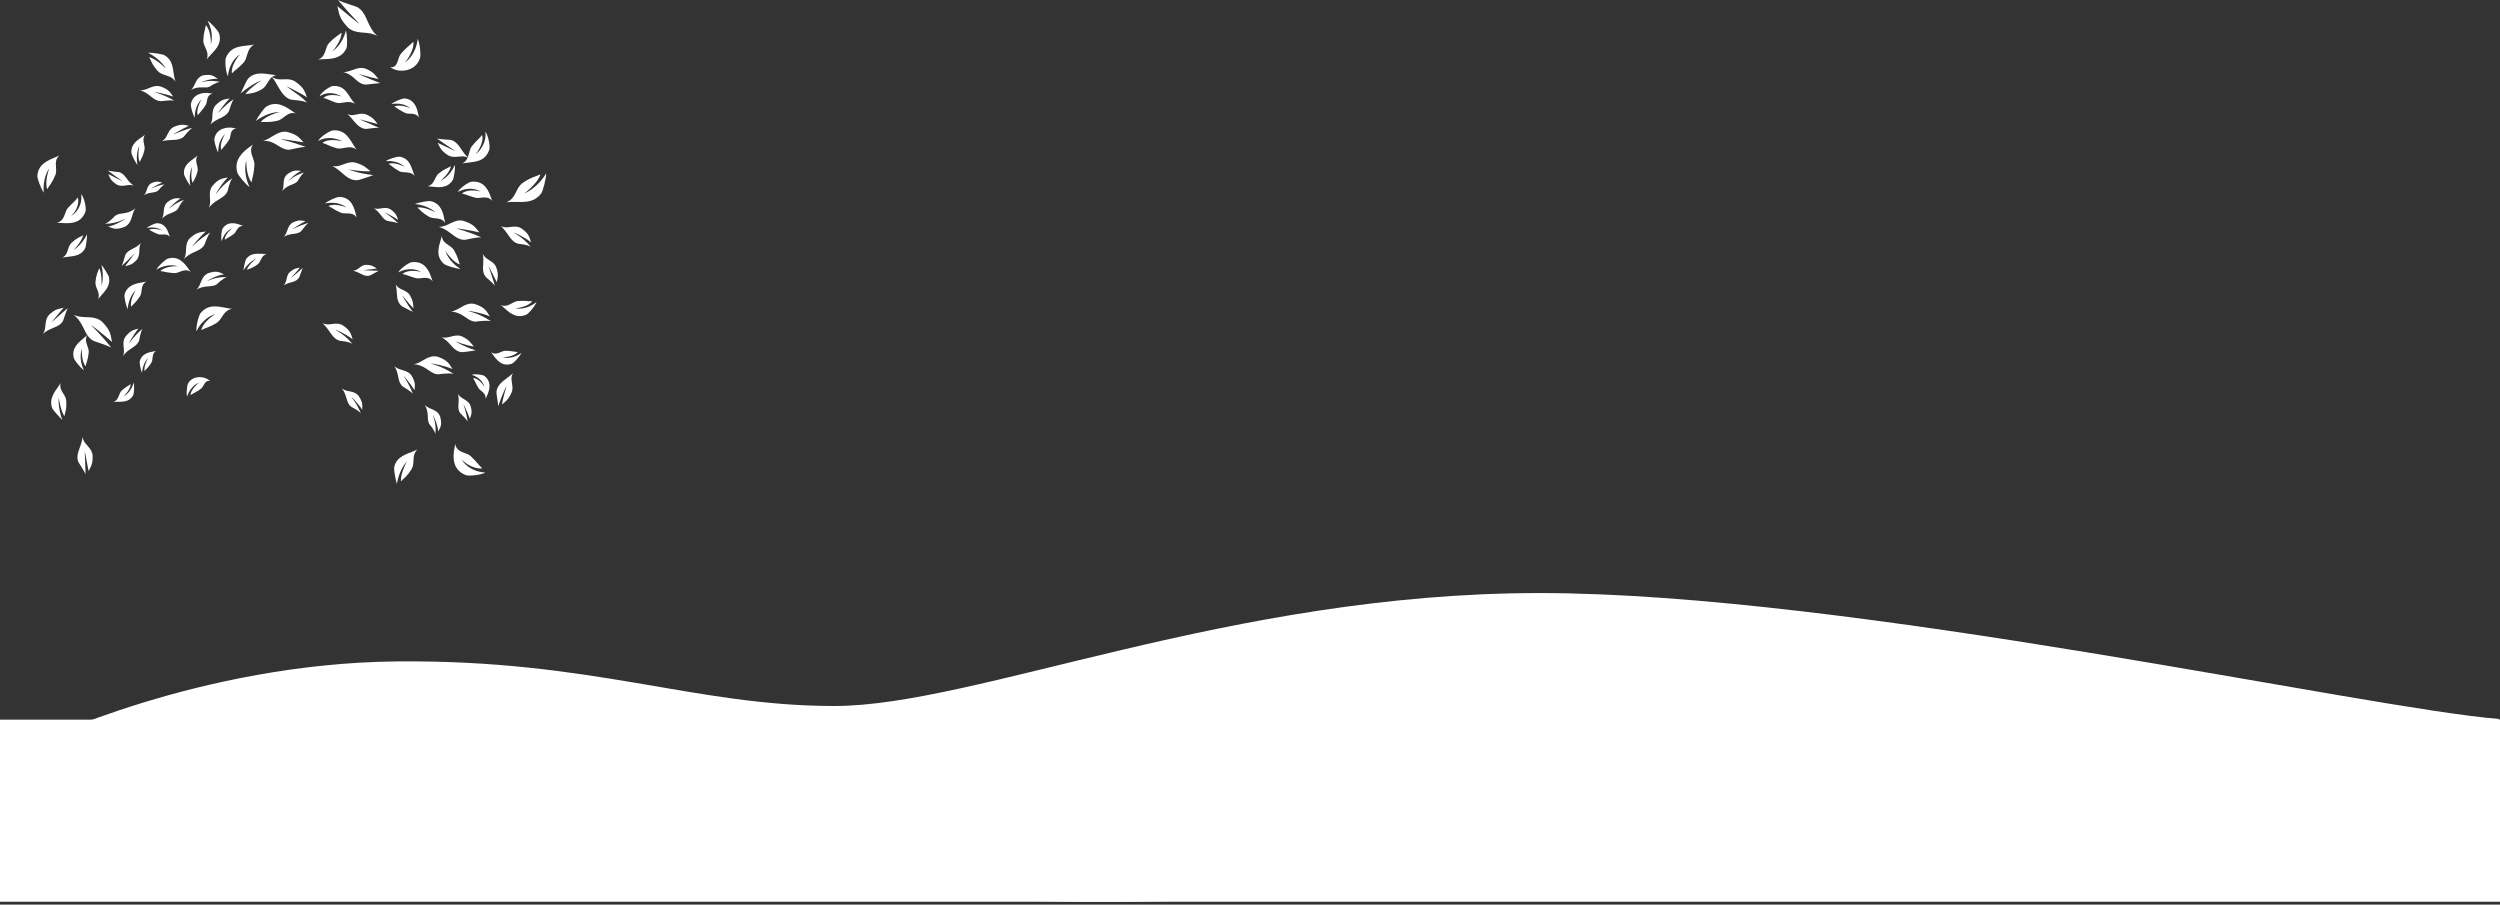 <svg width="865" height="313" viewBox="0 0 865 313" version="1.1" xmlns="http://www.w3.org/2000/svg" xmlns:xlink="http://www.w3.org/1999/xlink">
<rect x="0" y="0" width="865" height="313" fill="#333333" stroke="none"/>
<title>Group</title>
<desc>Created using Figma</desc>
<g id="Canvas" transform="translate(4697 -538)">
<g id="Group">
<g id="ARbre_illus">
<g id="Fill 4">
<use xlink:href="#path0_fill" transform="translate(-4648.67 567.741)" fill="#FFFFFF"/>
</g>
<g id="Fill 6">
<use xlink:href="#path1_fill" transform="translate(-4613.74 563.424)" fill="#FFFFFF"/>
</g>
<g id="Fill 8">
<use xlink:href="#path2_fill" transform="translate(-4619.01 553.35)" fill="#FFFFFF"/>
</g>
<g id="Fill 10">
<use xlink:href="#path3_fill" transform="translate(-4586.95 548.553)" fill="#FFFFFF"/>
</g>
<g id="Fill 12">
<use xlink:href="#path4_fill" transform="translate(-4586.95 583.091)" fill="#FFFFFF"/>
</g>
<g id="Fill 14">
<use xlink:href="#path5_fill" transform="translate(-4684.08 591.726)" fill="#FFFFFF"/>
</g>
<g id="Fill 16">
<use xlink:href="#path6_fill" transform="translate(-4584.56 606.117)" fill="#FFFFFF"/>
</g>
<g id="Fill 18">
<use xlink:href="#path7_fill" transform="translate(-4657.76 670.396)" fill="#FFFFFF"/>
</g>
<g id="Fill 20">
<use xlink:href="#path8_fill" transform="translate(-4599.39 597.003)" fill="#FFFFFF"/>
</g>
<g id="Fill 22">
<use xlink:href="#path9_fill" transform="translate(-4606.09 583.571)" fill="#FFFFFF"/>
</g>
<g id="Fill 24">
<use xlink:href="#path10_fill" transform="translate(-4598.91 614.272)" fill="#FFFFFF"/>
</g>
<g id="Fill 26">
<use xlink:href="#path11_fill" transform="translate(-4567.81 609.955)" fill="#FFFFFF"/>
</g>
<g id="Fill 28">
<use xlink:href="#path12_fill" transform="translate(-4608.48 573.977)" fill="#FFFFFF"/>
</g>
<g id="Fill 30">
<use xlink:href="#path13_fill" transform="translate(-4677.38 605.158)" fill="#FFFFFF"/>
</g>
<g id="Fill 32">
<use xlink:href="#path14_fill" transform="translate(-4633.36 618.109)" fill="#FFFFFF"/>
</g>
<g id="Fill 34">
<use xlink:href="#path15_fill" transform="translate(-4629.06 632.021)" fill="#FFFFFF"/>
</g>
<g id="Fill 36">
<use xlink:href="#path16_fill" transform="translate(-4641.02 581.173)" fill="#FFFFFF"/>
</g>
<g id="Fill 38">
<use xlink:href="#path17_fill" transform="translate(-4659.68 597.003)" fill="#FFFFFF"/>
</g>
<g id="Fill 40">
<use xlink:href="#path18_fill" transform="translate(-4654.89 621.947)" fill="#FFFFFF"/>
</g>
<g id="Fill 42">
<use xlink:href="#path19_fill" transform="translate(-4633.36 591.726)" fill="#FFFFFF"/>
</g>
<g id="Fill 44">
<use xlink:href="#path20_fill" transform="translate(-4651.54 584.531)" fill="#FFFFFF"/>
</g>
<g id="Fill 46">
<use xlink:href="#path21_fill" transform="translate(-4629.06 644.013)" fill="#FFFFFF"/>
</g>
<g id="Fill 48">
<use xlink:href="#path22_fill" transform="translate(-4646.28 615.231)" fill="#FFFFFF"/>
</g>
<g id="Fill 50">
<use xlink:href="#path23_fill" transform="translate(-4642.93 627.224)" fill="#FFFFFF"/>
</g>
<g id="Fill 52">
<use xlink:href="#path24_fill" transform="translate(-4641.02 606.597)" fill="#FFFFFF"/>
</g>
<g id="Fill 54">
<use xlink:href="#path25_fill" transform="translate(-4675.47 619.069)" fill="#FFFFFF"/>
</g>
<g id="Fill 56">
<use xlink:href="#path26_fill" transform="translate(-4622.84 582.132)" fill="#FFFFFF"/>
</g>
<g id="Fill 58">
<use xlink:href="#path27_fill" transform="translate(-4630.97 570.14)" fill="#FFFFFF"/>
</g>
<g id="Fill 60">
<use xlink:href="#path28_fill" transform="translate(-4630.97 563.904)" fill="#FFFFFF"/>
</g>
<g id="Fill 62">
<use xlink:href="#path29_fill" transform="translate(-4624.27 572.058)" fill="#FFFFFF"/>
</g>
<g id="Fill 64">
<use xlink:href="#path30_fill" transform="translate(-4645.8 556.228)" fill="#FFFFFF"/>
</g>
<g id="Fill 66">
<use xlink:href="#path31_fill" transform="translate(-4647.24 600.84)" fill="#FFFFFF"/>
</g>
<g id="Fill 68">
<use xlink:href="#path32_fill" transform="translate(-4626.66 545.195)" fill="#FFFFFF"/>
</g>
<g id="Fill 70">
<use xlink:href="#path33_fill" transform="translate(-4660.64 609.955)" fill="#FFFFFF"/>
</g>
<g id="Fill 72">
<use xlink:href="#path34_fill" transform="translate(-4663.98 629.622)" fill="#FFFFFF"/>
</g>
<g id="Fill 74">
<use xlink:href="#path35_fill" transform="translate(-4560.15 636.338)" fill="#FFFFFF"/>
</g>
<g id="Fill 76">
<use xlink:href="#path36_fill" transform="translate(-4620.44 615.231)" fill="#FFFFFF"/>
</g>
<g id="Fill 78">
<use xlink:href="#path37_fill" transform="translate(-4540.06 691.503)" fill="#FFFFFF"/>
</g>
<g id="Fill 80">
<use xlink:href="#path38_fill" transform="translate(-4585.51 649.769)" fill="#FFFFFF"/>
</g>
<g id="Fill 82">
<use xlink:href="#path39_fill" transform="translate(-4523.79 616.191)" fill="#FFFFFF"/>
</g>
<g id="Fill 84">
<use xlink:href="#path40_fill" transform="translate(-4574.99 629.622)" fill="#FFFFFF"/>
</g>
<g id="Fill 86">
<use xlink:href="#path41_fill" transform="translate(-4598.91 630.581)" fill="#FFFFFF"/>
</g>
<g id="Fill 88">
<use xlink:href="#path42_fill" transform="translate(-4615.18 587.888)" fill="#FFFFFF"/>
</g>
<g id="Fill 90">
<use xlink:href="#path43_fill" transform="translate(-4624.75 599.401)" fill="#FFFFFF"/>
</g>
<g id="Fill 92">
<use xlink:href="#path44_fill" transform="translate(-4560.63 664.64)" fill="#FFFFFF"/>
</g>
<g id="Fill 94">
<use xlink:href="#path45_fill" transform="translate(-4670.21 689.104)" fill="#FFFFFF"/>
</g>
<g id="Fill 96">
<use xlink:href="#path46_fill" transform="translate(-4560.63 693.422)" fill="#FFFFFF"/>
</g>
<g id="Fill 98">
<use xlink:href="#path47_fill" transform="translate(-4550.11 678.071)" fill="#FFFFFF"/>
</g>
<g id="Fill 100">
<use xlink:href="#path48_fill" transform="translate(-4538.62 674.234)" fill="#FFFFFF"/>
</g>
<g id="Fill 102">
<use xlink:href="#path49_fill" transform="translate(-4533.84 667.518)" fill="#FFFFFF"/>
</g>
<g id="Fill 104">
<use xlink:href="#path50_fill" transform="translate(-4578.82 672.315)" fill="#FFFFFF"/>
</g>
<g id="Fill 106">
<use xlink:href="#path51_fill" transform="translate(-4679.3 670.396)" fill="#FFFFFF"/>
</g>
<g id="Fill 108">
<use xlink:href="#path52_fill" transform="translate(-4632.41 668.478)" fill="#FFFFFF"/>
</g>
<g id="Fill 110">
<use xlink:href="#path53_fill" transform="translate(-4612.79 625.784)" fill="#FFFFFF"/>
</g>
<g id="Fill 112">
<use xlink:href="#path54_fill" transform="translate(-4682.17 644.493)" fill="#FFFFFF"/>
</g>
<g id="Fill 114">
<use xlink:href="#path55_fill" transform="translate(-4653.94 635.378)" fill="#FFFFFF"/>
</g>
<g id="Fill 116">
<use xlink:href="#path56_fill" transform="translate(-4648.67 659.363)" fill="#FFFFFF"/>
</g>
<g id="Fill 118">
<use xlink:href="#path57_fill" transform="translate(-4671.64 646.891)" fill="#FFFFFF"/>
</g>
<g id="Fill 120">
<use xlink:href="#path58_fill" transform="translate(-4654.42 651.688)" fill="#FFFFFF"/>
</g>
<g id="Fill 122">
<use xlink:href="#path59_fill" transform="translate(-4561.59 572.058)" fill="#FFFFFF"/>
</g>
<g id="Fill 124">
<use xlink:href="#path60_fill" transform="translate(-4545.32 614.272)" fill="#FFFFFF"/>
</g>
<g id="Fill 126">
<use xlink:href="#path61_fill" transform="translate(-4545.8 583.571)" fill="#FFFFFF"/>
</g>
<g id="Fill 128">
<use xlink:href="#path62_fill" transform="translate(-4559.2 628.663)" fill="#FFFFFF"/>
</g>
<g id="Fill 130">
<use xlink:href="#path63_fill" transform="translate(-4538.62 600.84)" fill="#FFFFFF"/>
</g>
<g id="Fill 132">
<use xlink:href="#path64_fill" transform="translate(-4563.5 592.206)" fill="#FFFFFF"/>
</g>
<g id="Fill 134">
<use xlink:href="#path65_fill" transform="translate(-4586.47 567.741)" fill="#FFFFFF"/>
</g>
<g id="Fill 138">
<use xlink:href="#path66_fill" transform="translate(-4562.07 551.432)" fill="#FFFFFF"/>
</g>
<g id="Fill 140">
<use xlink:href="#path67_fill" transform="translate(-4582.16 594.125)" fill="#FFFFFF"/>
</g>
<g id="Fill 142">
<use xlink:href="#path68_fill" transform="translate(-4580.25 538)" fill="#FFFFFF"/>
</g>
<g id="Fill 144">
<use xlink:href="#path69_fill" transform="translate(-4578.34 561.505)" fill="#FFFFFF"/>
</g>
<g id="Fill 146">
<use xlink:href="#path70_fill" transform="translate(-4576.9 577.335)" fill="#FFFFFF"/>
</g>
<g id="Fill 148">
<use xlink:href="#path71_fill" transform="translate(-4521.88 597.962)" fill="#FFFFFF"/>
</g>
<g id="Fill 150">
<use xlink:href="#path72_fill" transform="translate(-4523.79 642.094)" fill="#FFFFFF"/>
</g>
<g id="Fill 152">
<use xlink:href="#path73_fill" transform="translate(-4525.23 667.038)" fill="#FFFFFF"/>
</g>
<g id="Fill 154">
<use xlink:href="#path74_fill" transform="translate(-4545.32 619.548)" fill="#FFFFFF"/>
</g>
<g id="Fill 156">
<use xlink:href="#path75_fill" transform="translate(-4549.15 595.084)" fill="#FFFFFF"/>
</g>
<g id="Fill 158">
<use xlink:href="#path76_fill" transform="translate(-4530.01 625.784)" fill="#FFFFFF"/>
</g>
<g id="Fill 160">
<use xlink:href="#path77_fill" transform="translate(-4553.46 607.556)" fill="#FFFFFF"/>
</g>
<g id="Fill 162">
<use xlink:href="#path78_fill" transform="translate(-4541.02 643.054)" fill="#FFFFFF"/>
</g>
<g id="Fill 164">
<use xlink:href="#path79_fill" transform="translate(-4553.93 661.282)" fill="#FFFFFF"/>
</g>
<g id="Fill 166">
<use xlink:href="#path80_fill" transform="translate(-4544.36 654.087)" fill="#FFFFFF"/>
</g>
<g id="Fill 168">
<use xlink:href="#path81_fill" transform="translate(-4527.14 659.363)" fill="#FFFFFF"/>
</g>
<g id="Fill 170">
<use xlink:href="#path82_fill" transform="translate(-4654.42 629.622)" fill="#E7EB96"/>
</g>
<g id="Group 174">
<mask id="mask0_outline" mask-type="alpha">
<g id="Clip 173">
<use xlink:href="#path83_fill" transform="translate(-4697 552.217)" fill="#FFFFFF"/>
</g>
</mask>
<g id="Fill 172" mask="url(#mask0_outline)">
<use xlink:href="#path84_fill" transform="translate(-4697 552.217)" fill="#FFFFFF"/>
</g>
</g>
</g>
<g id="Path 10">
<use xlink:href="#path85_fill" transform="translate(-4684 743.196)" fill="#FFFFFF"/>
</g>
<g id="Rectangle 2">
<use xlink:href="#path86_fill" transform="translate(-4697 787)" fill="#FFFFFF"/>
</g>
</g>
</g>
<defs>
<path id="path0_fill" fill-rule="evenodd" d="M 11.579 3.684C 9.102 2.786 4.768 1.938 5.162 2.083C 5.307 2.25 8.053 2.866 11.962 5.053C 10.393 4.827 7.724 5.277 7.284 5.277C 4.815 5.149 3.715 2.922 0.975 1.784C 0.448 1.582 0.125 1.512 0 1.491C 0.128 1.502 0.479 1.513 1.057 1.426C 2.977 1.197 4.846 -0.535 7.207 0.166C 10.224 1.267 10.552 2.282 11.579 3.684Z"/>
<path id="path1_fill" fill-rule="evenodd" d="M 17.922 5.966C 19.198 6.882 21.086 8.019 22.963 10.074C 21.208 9.214 17.984 9.2 17.422 9.046C 14.367 8.098 13.362 4.865 11.451 2.014C 11.194 1.62 10.992 1.371 10.861 1.223C 9.408 2.342 8.983 4.577 7.241 5.524C 4.549 6.979 3.549 6.865 1.623 7.15C 3.238 5.008 6.893 2.572 7.191 2.381L 7.194 2.38C 7.228 2.358 7.219 2.363 7.191 2.381C 7.004 2.413 3.961 3.562 0 6.917C 0.764 5.356 2.109 2.279 2.585 1.779C 5.038 -0.807 8.308 0.075 11.338 0.467C 11.931 0.552 12.271 0.543 12.394 0.533C 12.27 0.553 11.923 0.633 11.387 0.888C 11.205 0.976 11.043 1.085 10.888 1.202C 11.055 1.319 11.334 1.489 11.76 1.681C 13.843 2.628 16.468 1.257 18.793 2.729C 21.869 4.832 22.184 6.187 22.967 8.267C 20.208 6.424 15.378 4.218 15.828 4.428C 15.894 4.504 16.646 5.042 17.922 5.966Z"/>
<path id="path2_fill" fill-rule="evenodd" d="M 6.258 6.35C 4.385 8.403 3.597 8.645 2.256 10.026C 1.815 7.485 4.408 4.144 5.047 3.415C 5.137 3.349 5.184 3.311 5.17 3.3C 5.229 3.221 5.171 3.274 5.047 3.415C 4.394 3.894 1.341 5.918 0.88 11.033C -0.003 9.428 -0.22 5.303 0.223 4.516C 2.002 0.378 5.764 0.727 8.929 0.246C 9.564 0.158 9.918 0.049 10.048 0C 9.919 0.06 9.58 0.246 9.093 0.662C 7.36 2.155 7.648 4.91 6.258 6.35Z"/>
<path id="path3_fill" fill-rule="evenodd" d="M 0 10.074C 0.124 10.031 0.467 9.893 0.974 9.549C 2.782 8.272 2.465 5.681 3.845 4.304C 5.757 2.292 6.61 1.978 8.116 0.76C 8.183 3.34 5.482 6.62 4.978 7.177C 4.941 7.205 4.916 7.226 4.917 7.233C 4.871 7.29 4.901 7.264 4.978 7.177C 5.422 6.842 8.426 4.92 9.64 0C 10.102 1.668 10.189 5.369 9.813 6.122C 8.102 9.95 4.216 9.856 1.101 9.957C 0.475 9.974 0.125 10.042 0 10.074Z"/>
<path id="path4_fill" fill-rule="evenodd" d="M 0 3.692C 0.859 2.073 4.404 -0.033 5.266 0.017C 9.612 -0.271 10.984 3.216 12.725 5.826C 13.062 6.352 13.301 6.619 13.398 6.716C 13.292 6.626 12.992 6.404 12.435 6.151C 10.421 5.259 8.181 6.754 6.345 6.171C 3.777 5.452 3.255 4.851 1.5 4.358C 3.447 2.696 7.656 3.594 8.413 3.806C 8.449 3.826 8.475 3.84 8.487 3.844C 8.571 3.858 8.535 3.842 8.413 3.806C 8.183 3.685 7.461 3.279 6.197 2.958C 4.783 2.619 2.411 2.325 0 3.692Z"/>
<path id="path5_fill" fill-rule="evenodd" d="M 6.219 6.865C 5.131 9.501 4.421 10.081 3.404 11.74C 2.525 9.266 3.874 5.182 4.13 4.502C 4.15 4.468 4.164 4.445 4.161 4.438C 4.183 4.37 4.168 4.399 4.13 4.502C 3.857 4.952 1.779 7.81 2.216 12.952C 1.247 11.476 -0.076 7.977 0.003 7.155C 0.23 3.017 3.816 1.694 6.678 0.49C 7.255 0.257 7.553 0.072 7.656 0C 7.557 0.081 7.29 0.331 6.948 0.832C 5.749 2.674 7.028 5.026 6.219 6.865Z"/>
<path id="path6_fill" fill-rule="evenodd" d="M 0 2.285C 1.145 1.242 4.358 -0.114 5.165 0.008C 9.153 0.256 10.148 3.727 10.729 6.292C 10.845 6.823 10.96 7.101 11.005 7.195C 10.952 7.103 10.778 6.84 10.391 6.475C 8.941 5.197 6.784 6.112 5.354 5.415C 3.23 4.484 2.706 3.918 1.194 3.186C 3.253 2.102 6.767 3.357 7.462 3.664C 7.517 3.705 7.552 3.73 7.554 3.724C 7.629 3.746 7.584 3.718 7.462 3.664C 6.976 3.304 4.444 1.343 0 2.285Z"/>
<path id="path7_fill" fill-rule="evenodd" d="M 6.825 4.368C 5.397 6.95 2.899 6.554 0.759 6.634C 0.327 6.645 0.087 6.693 0 6.716C 0.086 6.685 0.324 6.588 0.679 6.343C 1.929 5.463 1.888 3.598 2.931 2.7C 4.357 1.413 4.923 1.291 5.967 0.5C 5.956 2.279 3.931 4.375 3.513 4.781C 3.478 4.805 3.453 4.823 3.457 4.831C 3.416 4.872 3.442 4.85 3.513 4.781C 3.872 4.54 6.07 3.419 7.01 0C 7.333 1.179 7.142 3.865 6.825 4.368Z"/>
<path id="path8_fill" fill-rule="evenodd" d="M 0.566 6.512C -0.31 7.403 0.019 7.501 0.31 6.337C 0.735 4.857 0.075 2.724 1.802 1.253C 4.178 -0.407 5.11 0.018 6.571 0.137C 4.497 1.032 1.968 3.732 2.278 3.532C 2.463 3.511 4.046 1.717 7.656 0.659C 6.597 1.478 5.559 3.332 5.425 3.591C 4.412 4.929 2.382 4.773 0.566 6.512Z"/>
<path id="path9_fill" fill-rule="evenodd" d="M 1.282 3.185C 0.539 3.167 0.126 3.226 0 3.25C 0.131 3.218 0.564 3.093 1.264 2.744C 3.457 1.801 5.62 -0.492 8.534 0.095C 12.222 1.079 12.657 2.206 14.114 3.678C 11.086 3.141 5.854 2.422 6.331 2.64C 6.56 2.706 9.782 3.417 14.833 5.24C 12.979 5.319 9.781 6.16 9.239 6.231C 6.211 6.375 4.973 3.659 1.282 3.185Z"/>
<path id="path10_fill" fill-rule="evenodd" d="M 8.613 0.813C 7.662 1.636 6.383 3.422 6.151 3.685C 4.723 4.991 2.883 4.342 0.729 5.322C -0.344 5.84 -0.086 6.047 0.563 5.069C 1.453 3.811 1.467 1.682 3.205 0.715C 5.527 -0.377 6.251 0.052 7.608 0.26C 5.769 1.178 2.849 3.149 3.168 3.026C 3.33 2.996 5.224 1.878 8.613 0.813Z"/>
<path id="path11_fill" fill-rule="evenodd" d="M 8.613 5.277C 7.424 4.839 5.242 4.579 4.899 4.502C 3.054 3.878 2.676 1.954 0.743 0.538C -0.246 -0.153 -0.293 0.172 0.876 0.27C 2.406 0.445 4.24 -0.568 5.952 0.489C 8.068 1.999 8.067 2.84 8.577 4.13C 6.857 2.96 3.684 1.35 3.951 1.57C 4.059 1.697 5.98 2.819 8.613 5.277Z"/>
<path id="path12_fill" fill-rule="evenodd" d="M 3.651 0.89C 7.199 -1.258 10.434 0.933 12.945 2.717C 13.45 3.08 13.763 3.232 13.876 3.279C 13.757 3.241 13.405 3.147 12.796 3.125C 10.587 3.099 9.36 5.457 7.39 5.826C 4.576 6.423 3.649 6.178 1.67 6.224C 3.347 4.154 7.518 2.939 8.195 2.778C 8.229 2.778 8.249 2.776 8.254 2.775C 8.319 2.753 8.293 2.755 8.195 2.778C 7.697 2.786 4.178 2.772 0 5.86C 0.796 4.287 2.928 1.289 3.651 0.89Z"/>
<path id="path13_fill" fill-rule="evenodd" d="M 1.004 9.545C 2.909 8.461 2.782 5.866 3.94 4.716C 5.529 2.979 6.217 2.637 7.298 1.172C 7.726 2.445 7.309 4.374 6.496 5.664C 5.731 6.985 4.806 7.708 5.014 7.558C 5.068 7.494 5.884 7.114 6.847 5.946C 7.78 4.822 8.878 2.676 8.441 0C 9.641 1.299 10.386 5.336 9.895 6.212C 8.17 10.624 4.062 10.143 1.091 9.963C 0.48 9.912 0.131 9.939 0 9.958C 0.13 9.928 0.479 9.828 1.004 9.545Z"/>
<path id="path14_fill" fill-rule="evenodd" d="M 0 9.594C 0.069 9.483 0.238 9.164 0.414 8.59C 1.06 6.721 0.21 4.204 2.028 2.341C 4.554 0.073 5.715 0.264 7.574 0C 5.473 1.8 2.614 5.397 2.947 5.102C 3.175 5.043 5.056 2.795 9.091 0.307C 8.102 1.626 7.255 4.249 7.06 4.649C 5.789 6.803 3.107 6.799 0.731 8.825C 0.292 9.221 0.075 9.489 0 9.594Z"/>
<path id="path15_fill" fill-rule="evenodd" d="M 0 6.236C 0.09 6.158 0.323 5.929 0.635 5.481C 1.704 4.058 1.743 1.546 4.058 0.514C 7.16 -0.535 8.064 0.241 9.573 0.903C 7.001 1.128 3.393 3.322 3.786 3.183C 3.99 3.258 6.303 1.706 10.527 1.872C 9.076 2.367 7.364 4.056 7.139 4.297C 5.59 5.441 3.411 4.653 0.83 5.772C 0.351 5.994 0.094 6.166 0 6.236Z"/>
<path id="path16_fill" fill-rule="evenodd" d="M 0.873 5.513C 0.377 5.611 0.102 5.712 0 5.756C 0.1 5.704 0.363 5.543 0.739 5.196C 2.05 4.036 2.144 1.723 4.149 0.736C 6.876 -0.417 7.779 0.049 9.372 0.37C 7.126 1.323 3.664 3.501 4.024 3.34C 4.226 3.362 6.482 2.067 10.527 1.059C 9.333 1.926 7.819 3.894 7.54 4.193C 5.8 5.639 3.483 5.009 0.873 5.513Z"/>
<path id="path17_fill" fill-rule="evenodd" d="M 5.041 3.629C 4.928 3.505 2.945 2.323 0 0C 1.259 0.348 3.549 0.481 3.932 0.562C 5.972 1.184 6.406 3.23 8.336 4.766C 9.338 5.518 9.396 5.179 8.191 5.042C 6.602 4.81 4.742 5.837 3.014 4.815C 0.835 3.356 0.753 2.511 0.131 1.195C 2.019 2.232 5.326 3.844 5.041 3.629Z"/>
<path id="path18_fill" fill-rule="evenodd" d="M 4.414 3.727C 4.274 3.816 2.775 5.567 0 8.062C 0.563 6.876 1.105 4.623 1.251 4.257C 2.22 2.345 4.275 2.295 6.107 0.663C 7.014 -0.193 6.697 -0.314 6.347 0.859C 5.836 2.395 6.492 4.436 5.194 5.963C 3.392 7.858 2.561 7.782 1.178 8.155C 2.52 6.471 4.673 3.484 4.414 3.727Z"/>
<path id="path19_fill" fill-rule="evenodd" d="M 0.021 6.429C -0.253 3.389 2.202 2.092 4.099 0.604C 5.108 -0.17 4.756 -0.298 4.365 0.805C 3.821 2.395 5.111 4.006 4.704 5.555C 4.164 7.716 3.658 8.207 3.027 9.548C 2.159 7.7 2.77 4.349 2.847 3.978C 2.849 3.974 2.852 3.965 2.85 3.963C 2.859 3.922 2.856 3.936 2.847 3.978C 2.802 4.163 1.468 6.545 2.217 10.553C 1.378 9.505 0.046 7.029 0.021 6.429Z"/>
<path id="path20_fill" fill-rule="evenodd" d="M 4.358 0.775C 3.738 2.343 4.913 4.006 4.497 5.527C 3.952 7.674 3.474 8.177 2.866 9.533C 2.044 7.7 2.644 4.423 2.755 3.916C 2.763 3.897 2.767 3.882 2.766 3.877C 2.775 3.827 2.769 3.844 2.755 3.916C 2.625 4.24 1.391 6.619 2.093 10.553C 1.289 9.494 0.027 6.963 0.014 6.34C -0.203 3.207 2.22 1.898 4.119 0.554C 5.129 -0.144 4.803 -0.299 4.358 0.775Z"/>
<path id="path21_fill" fill-rule="evenodd" d="M 0.02 8.635C -0.155 6.822 0.866 2.909 1.498 2.264C 4.392 -1.155 8.057 0.171 11.278 0.7C 11.931 0.815 12.306 0.818 12.441 0.812C 12.305 0.829 11.918 0.899 11.311 1.149C 9.17 2.057 8.686 4.799 6.88 5.805C 4.393 7.275 3.508 7.297 1.727 8.178C 2.205 5.543 5.881 3.045 6.603 2.59C 6.662 2.566 6.702 2.548 6.698 2.537C 6.772 2.489 6.723 2.514 6.603 2.59C 6.002 2.832 2.356 3.846 0.02 8.635Z"/>
<path id="path22_fill" fill-rule="evenodd" d="M 0 1.651C 0.836 0.939 3.068 -0.047 3.633 0.002C 6.432 0.06 7.283 2.392 7.862 4.156C 8.164 5.1 8.363 4.872 7.631 4.302C 6.519 3.49 5.019 4.22 3.938 3.772C 2.349 3.179 1.951 2.79 0.852 2.282C 2.34 1.536 4.915 2.306 5.396 2.482C 5.428 2.502 5.452 2.516 5.454 2.514C 5.504 2.527 5.475 2.511 5.396 2.482C 5.066 2.275 3.197 1 0 1.651Z"/>
<path id="path23_fill" fill-rule="evenodd" d="M 0 4.081C 0.759 2.732 3.262 0.43 4.024 0.252C 7.716 -0.864 9.917 1.956 11.385 4.16C 11.681 4.61 11.886 4.829 11.962 4.901C 11.879 4.834 11.625 4.652 11.142 4.451C 9.349 3.778 7.708 5.419 6.101 5.267C 3.755 5.134 3.067 4.776 1.405 4.563C 3 2.902 6.705 2.849 7.433 2.885C 7.49 2.9 7.528 2.91 7.53 2.903C 7.603 2.9 7.556 2.891 7.433 2.885C 6.884 2.738 3.868 1.791 0 4.081Z"/>
<path id="path24_fill" fill-rule="evenodd" d="M 7.656 0.511C 6.706 1.425 5.72 3.375 5.567 3.657C 4.493 5.118 2.491 4.932 0.604 6.549C -0.318 7.382 -0.004 7.505 0.367 6.353C 0.892 4.875 0.338 2.731 1.985 1.306C 4.239 -0.34 5.12 0.021 6.556 0.06C 4.654 1.136 2.141 3.816 2.439 3.617C 2.616 3.58 4.22 1.877 7.656 0.511Z"/>
<path id="path25_fill" fill-rule="evenodd" d="M 3.238 2.939C 5.053 1.234 5.848 1.129 7.251 0.333C 6.699 2.74 3.607 5.774 3.918 5.469C 3.986 5.381 6.554 3.988 8.613 0C 8.556 1.429 8.226 4.415 7.875 4.929C 6.34 7.751 3.463 7.5 0.884 7.931C 0.381 8.016 0.101 8.114 0 8.155C 0.099 8.104 0.365 7.947 0.747 7.598C 2.132 6.397 1.877 4.138 3.238 2.939Z"/>
<path id="path26_fill" fill-rule="evenodd" d="M 0.033 3.796C 0.684 0.301 4.467 -0.39 6.793 0.177C 8.015 0.443 7.855 0.09 6.837 0.514C 5.287 1.294 5.833 3.271 5.049 4.342C 3.925 6.062 3.312 6.531 2.378 7.749C 1.754 5.724 3.347 2.782 3.724 2.246C 3.766 2.211 3.796 2.187 3.798 2.188C 3.82 2.126 3.787 2.156 3.724 2.246C 3.32 2.584 1.262 4.585 1.334 8.635C 0.639 7.423 -0.176 4.495 0.033 3.796Z"/>
<path id="path27_fill" fill-rule="evenodd" d="M 0.033 3.796C 0.685 0.302 4.466 -0.39 6.793 0.176C 8.014 0.443 7.856 0.089 6.838 0.515C 5.288 1.293 5.832 3.27 5.049 4.341C 3.924 6.062 3.313 6.531 2.378 7.749C 1.755 5.725 3.346 2.785 3.724 2.247C 3.767 2.211 3.797 2.188 3.799 2.188C 3.821 2.126 3.787 2.156 3.724 2.247C 3.317 2.587 1.263 4.587 1.334 8.635C 0.637 7.423 -0.175 4.494 0.033 3.796Z"/>
<path id="path28_fill" fill-rule="evenodd" d="M 0.607 4.576C 1.599 3.287 1.848 0.835 4.29 0.146C 7.438 -0.367 8.067 0.57 9.335 1.404C 6.948 1.118 3.265 2.607 3.666 2.573C 3.848 2.629 6.193 1.541 10.048 2.439C 8.64 2.663 6.745 3.875 6.536 4.062C 5.114 4.803 3.263 3.801 0.786 4.848C 0.332 5.053 0.089 5.212 0 5.277C 0.085 5.204 0.308 4.992 0.607 4.576Z"/>
<path id="path29_fill" fill-rule="evenodd" d="M 0 9.114C 0.067 9.016 0.238 8.733 0.427 8.216C 1.107 6.502 0.267 4.196 1.821 2.417C 4.004 0.202 5.073 0.311 6.75 0C 4.917 1.788 2.47 5.286 2.747 4.987C 2.963 4.94 4.58 2.737 8.134 0.235C 7.285 1.518 6.633 4.024 6.47 4.412C 5.383 6.509 2.919 6.706 0.701 8.451C 0.284 8.79 0.074 9.023 0 9.114Z"/>
<path id="path30_fill" fill-rule="evenodd" d="M 3.311 6.286C 1.383 4.08 1.308 3.208 0.418 1.566C 3.148 2.213 6.616 5.927 6.278 5.536C 6.134 5.492 4.655 2.377 0 0.002C 1.684 -0.039 5.142 0.528 5.751 0.912C 8.939 2.804 8.511 6.011 9.235 9.035C 9.376 9.627 9.512 9.953 9.57 10.074C 9.501 9.955 9.296 9.648 8.862 9.216C 7.352 7.692 4.735 7.908 3.311 6.286Z"/>
<path id="path31_fill" fill-rule="evenodd" d="M 0.448 4.209C 1.147 3.148 1.1 1.357 2.622 0.533C 4.659 -0.366 5.294 0.079 6.406 0.377C 4.723 0.883 2.304 2.56 2.566 2.45C 2.715 2.471 4.258 1.374 7.177 0.947C 6.265 1.483 5.17 2.863 4.998 3.051C 3.901 4.031 2.36 3.522 0.593 4.411C -0.283 4.879 -0.063 5.04 0.448 4.209Z"/>
<path id="path32_fill" fill-rule="evenodd" d="M 2.631 8.084C 2.623 8.132 2.618 8.167 2.628 8.171C 2.627 8.247 2.63 8.208 2.631 8.084C 2.731 7.542 3.788 4.309 1.463 0C 2.903 0.875 5.309 3.646 5.488 4.428C 6.604 8.28 3.791 10.337 1.814 12.585C 1.413 13.033 1.23 13.323 1.168 13.431C 1.221 13.316 1.35 12.983 1.445 12.393C 1.76 10.304 -0.133 8.557 0.007 6.638C 0.145 3.964 0.595 3.286 0.884 1.493C 2.577 3.281 2.64 7.327 2.631 8.084Z"/>
<path id="path33_fill" fill-rule="evenodd" d="M 0 5.494C 1.479 4.88 3.182 3.043 3.409 2.766C 4.973 1.496 7.221 2.333 9.751 0.668C 10.211 0.329 10.445 0.092 10.527 0C 10.45 0.099 10.249 0.39 10.007 0.933C 9.173 2.611 9.244 5.292 6.845 6.51C 3.652 7.767 2.69 7.021 1.06 6.433C 3.725 6.023 7.393 3.589 6.976 3.724C 6.771 3.698 4.425 5.376 0 5.494Z"/>
<path id="path34_fill" fill-rule="evenodd" d="M 1.443 11.247C 1.124 11.639 0.978 11.896 0.93 11.992C 0.97 11.89 1.071 11.596 1.135 11.077C 1.419 9.247 -0.207 7.689 0.022 5.864C 0.266 3.325 0.778 2.71 1.313 1.159C 2.312 3.201 2.139 7.038 2.123 7.344L 2.122 7.345C 2.12 7.382 2.121 7.373 2.123 7.344C 2.132 7.226 3.077 4.442 2.103 0C 2.954 1.148 4.588 3.653 4.663 4.281C 5.333 7.451 3.091 9.246 1.443 11.247Z"/>
<path id="path35_fill" fill-rule="evenodd" d="M 5.985 9.594C 4.748 8.915 2.42 7.794 2.017 7.485C 0.081 5.704 0.695 3.359 0.227 0.858C 0.138 0.37 0.042 0.099 0 0C 0.05 0.097 0.203 0.357 0.539 0.732C 1.707 2.004 3.873 2.1 4.921 3.723C 6.211 5.984 6.064 6.767 6.22 8.325C 4.531 6.764 2.186 3.555 2.385 3.882C 2.439 4.032 3.555 6.291 5.985 9.594Z"/>
<path id="path36_fill" fill-rule="evenodd" d="M 0.153 6.236C -0.178 5.077 0.073 2.361 0.477 1.845C 2.223 -0.809 5.014 -0.027 6.915 0.695C 7.942 1.082 7.869 0.755 6.895 0.993C 5.45 1.395 5.19 3.176 4.215 3.817C 2.818 4.832 2.245 4.986 1.201 5.747C 1.161 3.926 3.353 2.081 3.844 1.731C 3.9 1.708 3.933 1.694 3.926 1.69C 3.972 1.647 3.932 1.668 3.844 1.731C 3.387 1.918 1.06 2.846 0.153 6.236Z"/>
<path id="path37_fill" fill-rule="evenodd" d="M 11.005 10.01C 9.301 10.943 4.939 11.304 4.046 10.815C -0.564 8.903 -0.307 4.279 0.388 1.132C 0.547 0.503 0.576 0.137 0.579 0C 0.588 0.139 0.641 0.513 0.864 1.09C 1.826 3.24 4.721 3.065 6.015 4.407C 8.036 6.3 8.426 7.152 9.911 8.554C 8.395 8.769 6.296 8.084 4.867 7.163C 3.415 6.264 2.616 5.263 2.783 5.487C 2.792 5.408 4.761 9.581 11.005 10.01Z"/>
<path id="path38_fill" fill-rule="evenodd" d="M 10.418 7.195C 8.999 6.328 6.373 6.213 5.969 6.123C 3.626 5.44 2.762 2.821 0.748 0.675C 0.358 0.263 0.099 0.066 0 0C 0.105 0.059 0.41 0.21 0.958 0.35C 2.813 0.874 4.959 -0.489 7.079 0.766C 9.82 2.612 9.987 3.88 10.527 5.67C 8.393 3.82 4.246 2.104 4.63 2.29C 4.652 2.579 7.47 3.626 10.418 7.195Z"/>
<path id="path39_fill" fill-rule="evenodd" d="M 10.418 7.195C 8.999 6.328 6.373 6.213 5.969 6.123C 3.626 5.44 2.762 2.821 0.748 0.675C 0.358 0.263 0.099 0.066 0 0C 0.105 0.059 0.41 0.21 0.958 0.35C 2.813 0.874 4.959 -0.489 7.079 0.766C 9.82 2.612 9.988 3.88 10.527 5.67C 8.393 3.82 4.247 2.104 4.63 2.291C 4.652 2.579 7.47 3.626 10.418 7.195Z"/>
<path id="path40_fill" fill-rule="evenodd" d="M 9.091 2.059C 8.07 2.506 6.317 3.616 5.96 3.717C 4.019 4.267 2.756 2.788 0.749 2.22C -0.287 1.943 -0.217 2.246 0.767 1.94C 2.104 1.56 3.064 -0.01 4.683 4.65838e-05C 6.825 0.101 7.28 0.643 8.377 1.264C 6.569 1.624 3.409 1.828 3.713 1.845C 3.847 1.89 5.836 2.04 9.091 2.059Z"/>
<path id="path41_fill" fill-rule="evenodd" d="M 6.699 0.111C 6.215 1.128 5.595 3.129 5.393 3.444C 4.292 5.155 2.461 4.904 0.632 5.83C -0.302 6.319 -0.066 6.497 0.475 5.609C 1.232 4.43 0.987 2.62 2.19 1.54C 3.834 0.178 4.5 0.275 5.687 0C 4.571 1.481 2.359 3.753 2.594 3.562C 2.72 3.505 4.282 2.281 6.699 0.111Z"/>
<path id="path42_fill" fill-rule="evenodd" d="M 0.275 9.774C -0.975 5.298 2.29 2.549 4.888 0.721C 5.417 0.352 5.673 0.095 5.757 0C 5.678 0.104 5.465 0.421 5.233 1.021C 4.451 3.244 6.392 5.249 6.208 7.275C 6.033 10.235 5.59 11.117 5.226 13.18C 3.416 11.04 3.364 6.439 3.404 5.589C 3.418 5.536 3.427 5.497 3.424 5.492C 3.419 5.409 3.411 5.452 3.404 5.589C 3.246 6.198 2.173 9.879 4.539 14.871C 3.055 13.767 0.484 10.687 0.275 9.774Z"/>
<path id="path43_fill" fill-rule="evenodd" d="M 1.208 2.966C 3.464 0.309 4.737 0.359 6.604 0C 4.48 1.96 2.197 6.046 2.465 5.687C 2.73 5.662 4.161 2.92 8.134 0.277C 7.114 1.655 6.613 4.361 6.478 4.768C 5.517 7.048 2.835 7.475 0.662 9.715C 0.259 10.152 0.067 10.441 0 10.553C 0.059 10.434 0.201 10.098 0.326 9.503C 0.814 7.536 -0.366 5.097 1.208 2.966Z"/>
<path id="path44_fill" fill-rule="evenodd" d="M 6.495 9.594C 5.47 8.526 3.251 7.292 2.915 7.041C 1.195 5.496 1.724 3.234 0.504 0.79C 0.259 0.332 0.075 0.088 0 0C 0.083 0.083 0.324 0.301 0.79 0.585C 2.306 1.576 4.73 1.412 6.017 3.288C 7.541 5.836 7.167 6.763 7.053 8.377C 5.792 6.287 3.135 3.149 3.335 3.486C 3.35 3.683 4.951 5.746 6.495 9.594Z"/>
<path id="path45_fill" fill-rule="evenodd" d="M 2.563 5.215C 2.487 5.416 2.718 8.282 2.797 12.952C 2.158 11.471 0.472 9.12 0.284 8.644C -0.687 6.02 1.103 3.967 1.617 1.024C 1.71 0.46 1.71 0.126 1.703 0C 1.721 0.128 1.787 0.472 2.005 1.014C 2.708 2.872 5.027 4.005 5.243 6.371C 5.396 9.516 4.666 10.263 3.866 11.889C 3.327 9.265 2.536 4.782 2.563 5.215Z"/>
<path id="path46_fill" fill-rule="evenodd" d="M 6.042 6.883C 4.509 9.353 3.689 9.743 2.36 11.115C 2.108 8.236 4.682 3.779 4.424 4.23C 4.405 4.356 1.806 6.746 0.96 11.992C 0.416 10.373 -0.158 6.867 0.04 6.138C 0.921 2.392 4.321 1.768 7.166 0.513C 7.733 0.267 8.03 0.076 8.134 0C 8.034 0.086 7.769 0.341 7.424 0.848C 6.216 2.644 7.165 5.106 6.042 6.883Z"/>
<path id="path47_fill" fill-rule="evenodd" d="M 3.738 10.074C 3.362 8.657 1.923 6.935 1.686 6.727C 0.743 5.247 1.574 3.247 0.466 0.782C 0.24 0.33 0.069 0.088 0 0C 0.078 0.084 0.301 0.301 0.735 0.59C 2.098 1.578 4.49 1.707 5.378 3.997C 6.221 7.034 5.429 7.85 4.706 9.235C 4.68 6.767 2.802 3.225 2.883 3.62C 2.835 3.797 4.18 6.078 3.738 10.074Z"/>
<path id="path48_fill" fill-rule="evenodd" d="M 3.437 9.594C 2.763 8.482 1.06 6.985 0.822 6.688C -0.369 4.972 0.631 3.13 0.225 0.785C 0.136 0.342 0.042 0.094 0 0C 0.05 0.092 0.202 0.332 0.527 0.681C 1.583 1.884 3.723 2.274 4.404 4.111C 5.154 6.572 4.641 7.292 4.192 8.657C 3.503 6.628 1.901 3.396 2.007 3.72C 1.967 3.892 2.883 5.994 3.437 9.594Z"/>
<path id="path49_fill" fill-rule="evenodd" d="M 0 0.181C 1.169 -0.229 4.016 0.115 4.544 0.64C 7.264 2.86 6.072 5.879 5.138 7.844C 4.634 8.928 4.975 8.886 4.839 7.787C 4.59 6.154 2.817 5.642 2.288 4.595C 1.419 3.083 1.282 2.458 0.513 1.325C 2.395 1.228 4.1 3.752 4.43 4.353C 4.453 4.436 4.463 4.477 4.466 4.463C 4.511 4.519 4.492 4.467 4.43 4.353C 4.27 3.773 3.477 1.109 0 0.181Z"/>
<path id="path50_fill" fill-rule="evenodd" d="M 6.663 8.635C 5.706 7.621 3.613 6.614 3.313 6.409C 1.669 5.137 1.935 2.936 0.572 0.736C -0.142 -0.366 -0.318 -0.049 0.811 0.513C 2.281 1.303 4.488 0.895 5.85 2.607C 7.475 4.958 7.164 5.904 7.135 7.452C 5.915 5.464 3.203 2.715 3.418 3.016C 3.419 3.221 5.16 4.995 6.663 8.635Z"/>
<path id="path51_fill" fill-rule="evenodd" d="M 0.391 8.863C -0.873 5.672 1.194 3.192 2.799 0.884C 3.651 -0.303 3.222 -0.333 3.157 1.025C 3.097 3 5.112 4.314 5.223 6.286C 5.397 9.049 4.972 9.847 4.571 11.604C 3.25 9.535 2.674 5.508 2.631 5.133C 2.632 5.132 2.632 5.125 2.632 5.124C 2.627 5.083 2.627 5.096 2.631 5.133C 2.606 5.328 2.25 8.403 3.853 12.952C 2.755 11.81 0.629 9.49 0.391 8.863Z"/>
<path id="path52_fill" fill-rule="evenodd" d="M 0.131 6.716C -0.198 5.443 0.146 2.568 0.566 2.048C 2.295 -0.642 5.847 -0.332 7.66 0.982C 7.912 1.271 8.072 1.399 8.134 1.442C 8.073 1.407 7.894 1.323 7.571 1.281C 6.121 1.372 5.918 3.4 4.816 4.113C 3.199 5.289 2.536 5.449 1.318 6.223C 1.413 4.337 3.755 2.278 4.321 1.878C 4.392 1.85 4.434 1.835 4.432 1.833C 4.477 1.779 4.427 1.803 4.321 1.878C 3.777 2.094 1.299 3.188 0.131 6.716Z"/>
<path id="path53_fill" fill-rule="evenodd" d="M 0 5.756C 0.153 4.598 0.66 2.176 1.023 1.779C 2.591 -0.432 5.132 0.008 7.331 0.091C 8.473 0.119 8.308 -0.168 7.395 0.381C 6.043 1.118 6.037 2.981 4.801 3.788C 3.132 5.001 2.446 5.034 1.189 5.581C 1.758 3.831 4.18 1.887 4.449 1.687C 4.452 1.685 4.46 1.681 4.461 1.681C 4.49 1.658 4.479 1.664 4.449 1.687C 4.292 1.768 2.006 2.696 0 5.756Z"/>
<path id="path54_fill" fill-rule="evenodd" d="M 8.613 0.12C 7.911 1.479 7.194 4.109 6.973 4.526C 5.685 6.775 3.11 6.7 0.745 8.441C 0.301 8.783 0.079 9.02 0 9.114C 0.072 9.012 0.256 8.723 0.464 8.196C 1.213 6.455 0.535 4.072 2.179 2.395C 4.444 0.311 5.453 0.414 7.158 0C 5.517 1.95 2.719 5.293 3.035 5.017C 3.223 4.93 5.168 2.991 8.613 0.12Z"/>
<path id="path55_fill" fill-rule="evenodd" d="M 0.036 4.578C 0.842 1.202 4.153 0.636 6.753 0.209C 7.273 0.13 7.556 0.039 7.656 0C 7.559 0.047 7.29 0.196 6.912 0.531C 5.569 1.791 6.266 3.877 5.326 5.209C 4.037 7.153 3.362 7.535 2.288 8.75C 1.836 6.634 3.589 3.531 3.921 3.007C 3.948 2.98 3.964 2.961 3.964 2.956C 3.992 2.902 3.973 2.926 3.921 3.007C 3.604 3.338 1.401 5.363 1.127 9.594C 0.484 8.284 -0.162 5.246 0.036 4.578Z"/>
<path id="path56_fill" fill-rule="evenodd" d="M 0.027 3.685C 0.62 1.041 3.079 0.539 5.035 0.181C 6.063 0.014 5.85 -0.219 5.158 0.436C 4.164 1.444 4.717 3.106 4 4.19C 3.021 5.764 2.506 6.065 1.679 7.021C 1.39 5.33 2.696 2.848 2.94 2.433C 2.958 2.412 2.969 2.398 2.968 2.393C 2.991 2.352 2.977 2.369 2.94 2.433C 2.708 2.696 1.074 4.31 0.793 7.675C 0.337 6.616 -0.115 4.208 0.027 3.685Z"/>
<path id="path57_fill" fill-rule="evenodd" d="M 1.101 0.916C 0.537 0.364 0.158 0.094 0.011 0C 0.168 0.084 0.613 0.292 1.41 0.496C 3.999 1.251 7.462 0.155 10.009 2.468C 13.106 5.658 12.873 7.075 13.398 9.43C 10.746 7.001 5.862 3.248 6.253 3.697C 6.393 3.951 9.275 6.505 13.145 11.417C 11.234 10.36 7.537 9.303 6.967 9.038C 6.003 8.515 5.353 7.815 4.821 7.008C 4.748 7.134 4.614 7.4 4.479 7.854C 3.95 9.724 5.57 11.441 5.332 13.149C 5.062 15.563 4.621 16.196 4.265 17.837C 2.771 16.093 2.934 12.354 2.996 11.672C 3.01 11.628 3.017 11.597 3.01 11.593C 3.013 11.524 3.006 11.563 2.996 11.672C 2.854 12.162 1.727 15.095 3.65 19.188C 2.383 18.299 0.276 15.649 0.158 14.904C -0.697 11.248 2.097 9.418 4.162 7.636C 4.531 7.325 4.726 7.109 4.817 6.998C 3.663 5.24 3.08 2.976 1.101 0.916Z"/>
<path id="path58_fill" fill-rule="evenodd" d="M 0.808 2.825C 2.696 0.469 3.736 0.474 5.33 0C 3.736 1.883 1.747 5.471 2.001 5.166C 2.183 5.081 3.52 2.827 6.699 0.079C 6.016 1.39 5.64 3.828 5.535 4.218C 4.712 6.303 2.375 6.675 0.56 8.769C -0.326 9.859 0.057 9.935 0.251 8.597C 0.572 6.845 -0.513 4.72 0.808 2.825Z"/>
<path id="path59_fill" fill-rule="evenodd" d="M 0 1.951C 1.058 1.04 3.9 -0.097 4.603 0.007C 8.086 0.31 8.978 3.513 9.368 5.887C 9.445 6.368 9.534 6.626 9.57 6.716C 9.526 6.628 9.383 6.383 9.063 6.04C 7.835 4.822 5.929 5.63 4.677 4.967C 2.803 4.071 2.336 3.547 1.02 2.82C 2.881 1.913 5.96 3.112 6.566 3.398C 6.613 3.435 6.644 3.458 6.647 3.452C 6.712 3.473 6.672 3.448 6.566 3.398C 6.144 3.071 3.949 1.243 0 1.951Z"/>
<path id="path60_fill" fill-rule="evenodd" d="M 14.833 5.855C 12.919 5.778 9.727 6.678 9.167 6.715C 6.054 6.78 4.524 3.963 1.191 2.583C 0.545 2.338 0.15 2.258 0 2.236C 0.153 2.246 0.578 2.249 1.276 2.116C 3.608 1.759 5.732 -0.558 8.575 0.125C 12.251 1.235 12.779 2.462 14.195 4.141C 11.087 3.363 5.785 2.63 6.275 2.773C 6.462 2.971 9.819 3.591 14.833 5.855Z"/>
<path id="path61_fill" fill-rule="evenodd" d="M 6.278 6.677C 6.165 6.497 3.729 5.041 0 2.346C 1.543 2.722 4.354 2.738 4.843 2.854C 7.473 3.611 8.108 6.23 10.153 8.359C 10.367 8.574 10.538 8.726 10.671 8.835C 11.214 7.476 11.303 5.891 12.142 4.925C 13.758 2.926 14.462 2.63 15.577 1.155C 16.387 3.608 13.965 7.087 13.423 7.746C 13.376 7.782 13.341 7.809 13.332 7.822C 13.284 7.9 13.329 7.86 13.423 7.746C 13.652 7.568 14.296 7.081 15.055 6.072C 15.928 4.89 17.06 2.759 16.751 0C 17.859 1.401 18.467 5.493 18.05 6.326C 16.533 10.63 12.768 10.397 9.762 10.816C 9.154 10.889 8.814 10.988 8.688 11.033C 8.812 10.977 9.138 10.803 9.607 10.409C 10.096 9.99 10.41 9.465 10.644 8.898C 10.477 8.833 10.25 8.755 9.94 8.678C 8.059 8.16 5.843 9.357 3.833 8.157C 1.238 6.453 1.045 5.43 0.22 3.826C 2.608 4.964 6.64 6.902 6.278 6.677Z"/>
<path id="path62_fill" fill-rule="evenodd" d="M 0 3.588C 0.771 2.147 3.924 0.006 4.85 0.031C 9.288 -0.371 10.751 3.233 11.598 5.803C 11.76 6.33 11.901 6.611 11.962 6.716C 11.891 6.615 11.684 6.361 11.261 6.027C 9.616 4.825 7.452 6.022 5.987 5.541C 3.789 4.944 3.163 4.503 1.457 4.139C 3.199 2.498 6.962 3.147 7.848 3.405C 7.954 3.467 8.009 3.503 8 3.491C 8.098 3.494 8.027 3.457 7.848 3.405C 7.159 3.001 4.149 1.419 0 3.588Z"/>
<path id="path63_fill" fill-rule="evenodd" d="M 0 3.588C 0.771 2.147 3.924 0.006 4.85 0.031C 9.288 -0.371 10.751 3.233 11.598 5.803C 11.759 6.329 11.901 6.611 11.962 6.716C 11.891 6.615 11.684 6.361 11.26 6.027C 9.616 4.825 7.452 6.022 5.986 5.541C 3.789 4.944 3.163 4.503 1.457 4.138C 3.199 2.498 6.962 3.147 7.847 3.405C 7.953 3.467 8.008 3.503 8 3.491C 8.098 3.494 8.027 3.456 7.847 3.405C 7.159 3.001 4.148 1.419 0 3.588Z"/>
<path id="path64_fill" fill-rule="evenodd" d="M 9.375 6.101C 7.929 5.042 5.894 5.764 4.536 4.963C 2.608 3.895 2.242 3.324 0.96 2.483C 2.928 1.769 6.021 3.237 6.595 3.534C 6.632 3.563 6.659 3.581 6.664 3.575C 6.723 3.604 6.689 3.583 6.595 3.534C 6.21 3.236 4.125 1.211 0 1.525C 1.157 0.72 4.161 -0.145 4.848 0.021C 8.284 0.62 8.757 3.568 9.664 5.903C 9.845 6.38 9.991 6.629 10.048 6.716C 9.983 6.633 9.783 6.404 9.375 6.101Z"/>
<path id="path65_fill" fill-rule="evenodd" d="M 4.804 0.006C 8.987 -0.164 9.821 3.154 11.697 5.459C 12.082 5.929 12.342 6.158 12.441 6.236C 12.334 6.165 12.023 5.979 11.452 5.783C 9.505 5.079 7.354 6.347 5.701 5.764C 3.453 5.046 3.049 4.528 1.41 4.153C 3.097 2.405 6.97 3.393 7.653 3.615C 7.686 3.634 7.71 3.647 7.72 3.65C 7.798 3.668 7.763 3.651 7.653 3.615C 7.446 3.495 6.795 3.094 5.644 2.761C 4.363 2.405 2.119 2.16 0 3.621C 0.64 2.04 3.94 -0.096 4.804 0.006Z"/>
<path id="path66_fill" fill-rule="evenodd" d="M 3.861 5.086C 5.735 2.908 6.63 2.463 8.095 1.022C 8.49 3.794 5.837 7.455 5.219 8.156C 5.148 8.206 5.101 8.237 5.103 8.24C 5.057 8.323 5.11 8.281 5.219 8.156C 5.84 7.724 8.955 5.442 9.606 0C 10.402 1.763 10.764 5.938 10.36 6.796C 8.886 11.155 3.703 11.822 0.862 10.28C 0.394 9.941 0.111 9.803 0 9.758C 0.116 9.791 0.422 9.854 0.913 9.817C 2.959 9.293 2.573 6.462 3.861 5.086Z"/>
<path id="path67_fill" fill-rule="evenodd" d="M 14.354 4.464C 12.672 5.036 9.44 6.206 8.792 6.231C 5.339 6.364 3.912 3.57 1.047 1.822C 0.486 1.491 0.134 1.352 0 1.308C 0.139 1.342 0.53 1.415 1.197 1.408C 3.448 1.438 5.55 -0.487 7.993 0.117C 11.216 1.01 11.75 1.897 13.347 3.101C 10.424 3.38 5.341 2.396 5.825 2.546C 6.021 2.595 9.064 3.866 14.354 4.464Z"/>
<path id="path68_fill" fill-rule="evenodd" d="M 7.544 8.195C 7.405 7.924 4.464 5.099 0.197 0C 2.231 1.054 6.163 2.11 6.787 2.421C 10.137 4.289 9.992 8.046 12.793 11.424C 13.349 12.051 13.728 12.362 13.876 12.472C 13.716 12.372 13.264 12.123 12.443 11.854C 9.766 10.872 6.173 11.901 3.611 9.479C 0.446 6.14 0.614 4.651 0 2.137C 2.902 4.59 7.958 8.664 7.544 8.195Z"/>
<path id="path69_fill" fill-rule="evenodd" d="M 5.573 2.186C 5.787 2.22 8.396 3.564 12.919 5.239C 11.289 5.365 8.243 5.786 7.719 5.755C 4.837 5.465 4.136 2.895 1.094 1.72C 0.48 1.536 0.119 1.49 0 1.48C 0.125 1.483 0.515 1.475 1.174 1.338C 3.254 0.999 5.476 -0.621 7.853 0.258C 10.853 1.548 11.101 2.491 12.306 3.848C 9.675 3.39 5.179 1.922 5.573 2.186Z"/>
<path id="path70_fill" fill-rule="evenodd" d="M 11.005 4.899C 9.512 4.802 6.91 5.311 6.422 5.275C 3.774 5.011 2.613 2.631 0.736 0.714C -0.224 -0.274 -0.331 0.11 0.93 0.414C 2.689 0.856 4.537 -0.529 6.491 0.234C 9.108 1.346 9.517 2.237 10.554 3.576C 8.115 2.976 4.082 1.847 4.458 1.969C 4.568 2.148 7.083 3.085 11.005 4.899Z"/>
<path id="path71_fill" fill-rule="evenodd" d="M 5.74 3.322C 8.67 1.326 9.754 1.306 11.883 0.374C 10.879 3.71 5.71 7.404 6.242 7.03C 6.296 6.879 10.503 5.548 13.876 0C 13.798 2.059 12.707 6.284 12.111 6.996C 9.245 10.758 5.185 9.753 1.35 9.919C 0.583 9.948 0.153 10.034 0 10.074C 0.153 10.022 0.577 9.85 1.212 9.426C 3.428 7.95 3.594 4.76 5.74 3.322Z"/>
<path id="path72_fill" fill-rule="evenodd" d="M 6.098 0.054C 8.533 -0.115 9.23 0.17 10.939 0.141C 9.605 2.005 5.854 2.528 5.067 2.6C 4.994 2.593 4.948 2.591 4.949 2.603C 4.869 2.613 4.927 2.613 5.067 2.6C 5.693 2.667 8.898 3.257 12.441 0.391C 11.926 1.875 9.62 4.518 8.868 4.789C 5.242 6.335 2.812 3.87 0.77 2.043C 0.36 1.666 0.096 1.496 0 1.442C 0.103 1.49 0.408 1.613 0.953 1.704C 2.917 1.986 4.382 0.117 6.098 0.054Z"/>
<path id="path73_fill" fill-rule="evenodd" d="M 0.597 11.513C 0.513 9.958 -0.053 7.125 0.004 6.568C 0.348 3.616 2.935 2.506 5.055 0.682C 5.47 0.33 5.673 0.091 5.742 0C 5.678 0.098 5.518 0.384 5.353 0.91C 4.769 2.733 6.092 4.743 5.267 6.701C 4.095 9.339 3.243 9.759 1.931 10.924C 2.274 8.335 3.667 4.122 3.52 4.519C 3.379 4.644 2.105 7.179 0.597 11.513Z"/>
<path id="path74_fill" fill-rule="evenodd" d="M 7.656 11.513C 5.956 11.391 2.497 10.298 1.921 9.751C -1.077 7.128 0.126 3.772 0.942 0.996C 1.111 0.445 1.152 0.12 1.159 0C 1.161 0.121 1.189 0.461 1.36 1.003C 2.025 2.956 4.56 3.433 5.445 5.089C 6.76 7.409 6.771 8.251 7.429 9.946C 5.029 9.181 2.784 5.816 2.415 5.211C 2.4 5.171 2.389 5.144 2.381 5.143C 2.343 5.085 2.358 5.117 2.415 5.211C 2.598 5.695 3.476 8.895 7.656 11.513Z"/>
<path id="path75_fill" fill-rule="evenodd" d="M 9.548 0C 9.68 1.506 9.18 4.696 8.764 5.281C 6.805 8.292 3.579 7.73 0.937 7.423C 0.412 7.356 0.11 7.368 0 7.378C 0.11 7.359 0.415 7.284 0.884 7.055C 2.566 6.187 2.639 3.897 4.019 2.879C 5.942 1.387 6.706 1.254 8.154 0.429C 7.802 2.642 5.061 5.102 4.563 5.514C 4.528 5.533 4.506 5.547 4.505 5.554C 4.458 5.596 4.485 5.578 4.563 5.514C 4.977 5.283 7.763 4.045 9.548 0Z"/>
<path id="path76_fill" fill-rule="evenodd" d="M 4.898 9.841C 3.781 7.67 1.943 3.965 2.078 4.334C 2.058 4.531 3.009 6.969 4.231 11.033C 3.31 9.891 1.256 8.267 0.97 7.902C -0.532 5.858 0.493 3.615 0.187 0.916C 0.123 0.4 0.038 0.109 0 0C 0.048 0.107 0.194 0.391 0.523 0.809C 1.608 2.252 3.907 2.656 4.699 4.669C 5.633 7.377 5.192 8.218 4.898 9.841Z"/>
<path id="path77_fill" fill-rule="evenodd" d="M 5.452 0.03C 9.075 0.799 9.834 4.128 10.296 6.765C 10.384 7.291 10.485 7.576 10.527 7.675C 10.476 7.578 10.312 7.308 9.945 6.93C 8.558 5.58 6.302 6.34 4.804 5.395C 2.614 4.089 2.164 3.385 0.858 2.229C 3.221 1.921 6.667 3.637 7.214 3.945C 7.237 3.966 7.253 3.978 7.257 3.98C 7.313 4.005 7.293 3.99 7.214 3.945C 6.876 3.649 4.615 1.53 0 1.002C 1.491 0.471 4.736 -0.143 5.452 0.03Z"/>
<path id="path78_fill" fill-rule="evenodd" d="M 8.357 0.148C 12.042 1.418 12.354 2.722 13.503 4.412C 10.686 3.167 5.618 2.296 6.071 2.557C 6.263 2.669 9.503 3.248 13.876 6.073C 12.079 5.704 9.035 6.169 8.571 6.236C 5.965 6.179 4.672 3.604 1.196 2.88C 0.519 2.784 0.13 2.793 0 2.803C 0.134 2.785 0.543 2.708 1.21 2.446C 3.323 1.71 5.41 -0.602 8.357 0.148Z"/>
<path id="path79_fill" fill-rule="evenodd" d="M 8.357 0.148C 12.043 1.418 12.354 2.722 13.503 4.412C 10.686 3.167 5.618 2.296 6.071 2.557C 6.263 2.669 9.503 3.248 13.876 6.073C 12.079 5.704 9.035 6.169 8.571 6.236C 5.966 6.179 4.672 3.604 1.196 2.88C 0.519 2.784 0.13 2.793 0 2.803C 0.134 2.785 0.543 2.708 1.21 2.446C 3.323 1.71 5.41 -0.602 8.357 0.148Z"/>
<path id="path80_fill" fill-rule="evenodd" d="M 11.962 5.139C 10.454 5.391 7.497 5.826 6.964 5.747C 4.082 5.313 3.478 2.725 0.933 1.098C 0.433 0.801 0.119 0.677 0 0.637C 0.123 0.668 0.473 0.736 1.071 0.735C 3.033 0.795 5.164 -0.614 7.244 0.322C 9.905 1.644 10.149 2.51 11.314 3.801C 8.825 3.553 4.649 1.861 5.029 2.104C 5.216 2.14 7.57 3.758 11.962 5.139Z"/>
<path id="path81_fill" fill-rule="evenodd" d="M 10.527 0.766C 9.976 2.057 7.844 4.317 7.16 4.499C 3.886 5.677 1.858 3.115 0.543 1.133C -0.144 0.07 -0.288 0.43 0.754 0.864C 2.343 1.451 3.757 -0.086 5.149 0.004C 7.183 0.048 7.793 0.342 9.257 0.431C 7.982 2.065 4.722 2.231 4.058 2.217C 4 2.203 3.962 2.194 3.962 2.201C 3.895 2.207 3.941 2.215 4.058 2.217C 4.572 2.348 7.284 3.128 10.527 0.766Z"/>
<path id="path82_fill" fill-rule="evenodd" d="M 0.033 0C -0.008 0.056 -0.014 0.055 0.033 0L 0.033 0Z"/>
<path id="path83_fill" fill-rule="evenodd" d="M 0 0L 171.88 0L 171.88 220.686L 0 220.686L 0 0Z"/>
<path id="path84_fill" fill-rule="evenodd" d="M 44.925 133.379C 46.661 133.362 48.407 133.387 50.165 133.442C 50.839 133.481 51.054 132.585 50.45 132.338C 44.88 130.056 38.366 127.431 33.782 124.83C 27.151 121.087 20.863 116.344 16.222 110.166C 11.507 104.048 8.748 96.635 7.546 89.191C 9.469 99.44 14.846 109.156 22.989 115.723C 28.803 120.558 42.29 126.961 42.292 126.961C 45.291 128.252 47.922 129.31 50.55 130.354C 57.908 133.357 65.66 136.013 72.845 139.79C 72.541 139.225 72.245 138.671 71.969 138.169C 70.159 134.865 68.406 131.614 66.121 128.833C 59.282 119.539 44.221 119.456 37.584 108.507C 42.408 115.765 51.223 117.444 58.612 121.077C 64.014 123.411 68.578 127.697 71.719 132.626C 73.959 135.967 74.859 139.959 77.928 142.728C 81.534 145.981 85.636 148.238 88.791 152.098C 89.336 152.779 89.823 152.575 89.777 152.191C 89.527 150.171 89.647 147.326 89.475 146.168C 88.366 138.635 86.017 131.181 82.267 124.541C 78.196 117.164 72.076 111.051 64.682 106.583C 57.359 102.001 49.122 98.887 41.024 95.256C 33.027 91.695 24.637 86.918 20.09 78.814C 15.514 70.825 14.889 61.493 15.324 52.783C 15.208 58.84 15.642 65.027 17.462 70.891C 19.226 76.763 22.736 82.096 27.525 85.862C 37.227 93.403 49.582 96.023 60.652 101.632C 63.246 102.895 66.312 104.763 68.777 106.321C 60.522 101.098 54.865 86.9 52.486 78.028C 51.902 75.844 51.409 73.641 50.983 71.427C 50.961 71.314 50.861 70.782 50.84 70.671C 49.235 62.055 48.606 53.254 47.647 44.555C 49.864 58.179 50.503 72.378 56.334 85.111C 62.138 97.792 72.678 106.829 81.309 117.412C 84.547 121.383 87.129 125.587 89.165 130.641C 89.209 128.832 89.274 127.827 89.37 126.506C 88.442 119.704 87.34 112.937 86.001 106.256C 84.659 99.555 83.082 92.844 81.209 86.244C 79.08 78.874 76.594 71.558 73.254 64.704C 69.882 58.096 65.674 50.9 58.691 48.446C 63.561 49.789 67.324 53.953 70.315 58.206C 73.329 62.557 75.726 67.362 77.852 72.278C 82.05 82.151 85.148 92.537 87.704 103.018C 88.763 107.421 89.559 112.424 90.817 116.591C 89.758 113.084 92.403 105.456 92.893 102.647C 93.728 97.87 94.345 93.055 94.878 88.234C 96.136 76.889 93.348 65.818 86.945 56.399C 82.36 49.572 76.699 43.241 71.779 36.289C 66.85 29.428 62.628 21.532 62.008 12.973C 63.389 24.867 71.315 34.391 78.801 43.268C 84.073 49.556 89.596 55.602 93.688 62.914C 94.534 64.44 95.29 65.863 95.953 67.701C 95.904 65.404 95.774 62.43 95.544 59.791C 94.669 49.911 92.421 40.099 88.259 31.111C 84.136 22.112 78.145 14.035 70.995 7.296C 81.137 16.264 89.143 28.046 93.366 41.369C 96.99 52.515 98.203 64.364 98.055 76.149C 98.13 77.345 98.092 78.29 97.994 79.04C 97.95 80.383 97.894 81.677 97.825 82.972C 97.297 92.763 96.092 102.4 94.689 111.953C 93.708 117.479 93.157 122.932 93.03 128.402C 93.151 129.15 93.262 129.78 93.371 130.41C 94.141 127.03 95.071 123.693 96.187 120.417C 98.913 112.417 103.082 104.457 105.879 96.282C 109.089 86.906 109.37 77.689 108.732 67.88C 108.121 58.224 106.71 48.387 106.452 38.423C 106.136 28.484 107.25 18.335 110.807 9.1C 106.26 22.065 106.842 36.208 108.535 49.803C 109.64 59.352 111.278 68.694 111.576 78.35C 111.673 80.831 111.627 83.329 111.518 85.838C 111.434 87.148 111.346 88.338 111.218 89.526C 116.597 81.077 121.108 72.181 124.653 62.885C 132.538 42.968 134.66 20.988 131.545 0C 133.968 14.401 134.282 29.442 131.496 44.17C 130.725 48.338 129.711 52.462 128.507 56.534C 125.328 67.155 121.059 77.006 116.119 86.426C 111.279 95.805 105.474 104.404 101.995 114.006C 99.825 119.993 97.695 126.045 96.479 132.311C 95.848 135.559 95.427 138.872 95.488 142.188C 95.505 143.141 95.93 144.416 96.245 145.654C 96.387 146.21 97.171 146.237 97.347 145.69C 99.442 139.147 102.155 133.223 106.169 127.453C 109.791 122.246 114.687 117.44 118.653 112.265C 122.979 106.624 126.111 100.192 129.054 93.746C 133.052 85.312 135.164 75.946 137.915 66.722C 140.645 57.558 144.222 48.21 150.813 41.121C 141.998 51.317 139.463 64.974 136.196 77.805C 134.04 86.899 130.902 95.691 126.721 103.996C 125.683 106.156 124.529 108.262 123.376 110.385C 123.23 110.632 123.09 110.875 122.951 111.114C 124.155 110.167 125.363 109.231 126.568 108.296C 133.955 102.675 141.534 97.325 148.654 91.424C 155.715 85.522 162.522 79.058 167.038 71.112C 171.669 63.248 172.83 53.608 170.074 44.936C 172.049 50.839 172.523 57.352 170.901 63.531C 169.333 69.724 165.937 75.388 161.879 80.401C 153.643 90.453 143.113 98.356 132.98 106.367C 125.906 111.954 118.874 117.541 113.066 124.084C 107.295 130.507 103.673 138.681 101.196 147.002C 100.544 149.218 99.982 151.464 99.495 153.735C 101.593 149.808 103.817 145.969 106.865 142.616C 112.615 136.629 119.859 133.172 126.939 129.815C 134.075 126.522 141.349 123.596 148.275 120.026C 150.98 118.622 153.765 117.041 156.304 115.349C 160.173 112.762 163.704 109.754 166.44 106.046C 171.088 99.919 172.291 91.829 170.909 84.32C 171.982 89.467 172.082 94.953 170.353 100.065C 168.681 105.193 165.245 109.671 161.139 113.269C 152.812 120.494 142.534 124.976 132.74 129.734C 130.555 130.792 127.532 132.011 124.98 133.194C 124.419 133.455 124.611 134.298 125.23 134.292C 125.521 134.289 125.758 134.289 125.885 134.295C 129.871 134.513 133.66 134.849 137.511 135.395C 143.537 136.233 149.698 137.09 155.788 136.453C 161.87 135.962 167.732 132.971 171.044 127.817C 168.939 131.413 165.595 134.39 161.524 135.958C 157.473 137.565 153.006 138.016 148.649 137.993C 137.002 137.931 123.817 132.93 113.407 141.032C 107.685 145.485 104.359 152.142 102.35 159.139C 101.306 162.756 101.105 165.835 100.484 169.648C 100.321 170.67 100.584 177.484 100.642 178.228C 101.86 193.963 104.471 198.03 111.531 211.153C 112.941 213.772 115.378 216.897 116.702 219.877C 116.87 220.258 116.589 220.686 116.174 220.686L 77.222 220.686C 76.766 220.686 76.494 220.18 76.74 219.797C 79.121 216.089 81.365 213.112 82.432 209.18C 84.078 203.112 86.088 195.286 86.801 189.025C 87.098 186.437 87.512 176.411 87.732 167.437C 87.918 159.869 84.652 152.599 78.796 147.815C 77.298 146.592 75.716 145.454 74.072 144.418C 62.7 137.254 50.508 136.185 37.429 135.567C 30.604 135.237 23.483 134.835 16.726 132.578C 9.958 130.384 4.019 125.859 0 120.16C 5.887 127.951 15.352 132.283 24.895 133.092C 31.572 133.843 38.19 133.411 44.925 133.379Z"/>
<path id="path85_fill" fill-rule="evenodd" d="M 0 51.609C 0 51.609 56.08 24.373 124.035 23.661C 191.99 22.95 227.015 39.081 275.709 39.081C 324.404 39.081 412.396 2.22738e-15 519.667 0C 626.938 0 805.431 39.941 852 43.601C 768.245 79.725 589.346 99.594 398.462 106.334C 207.579 113.074 0 51.609 0 51.609Z"/>
<path id="path86_fill" d="M 0 0L 865 0L 865 63L 0 63L 0 0Z"/>
</defs>
</svg>
